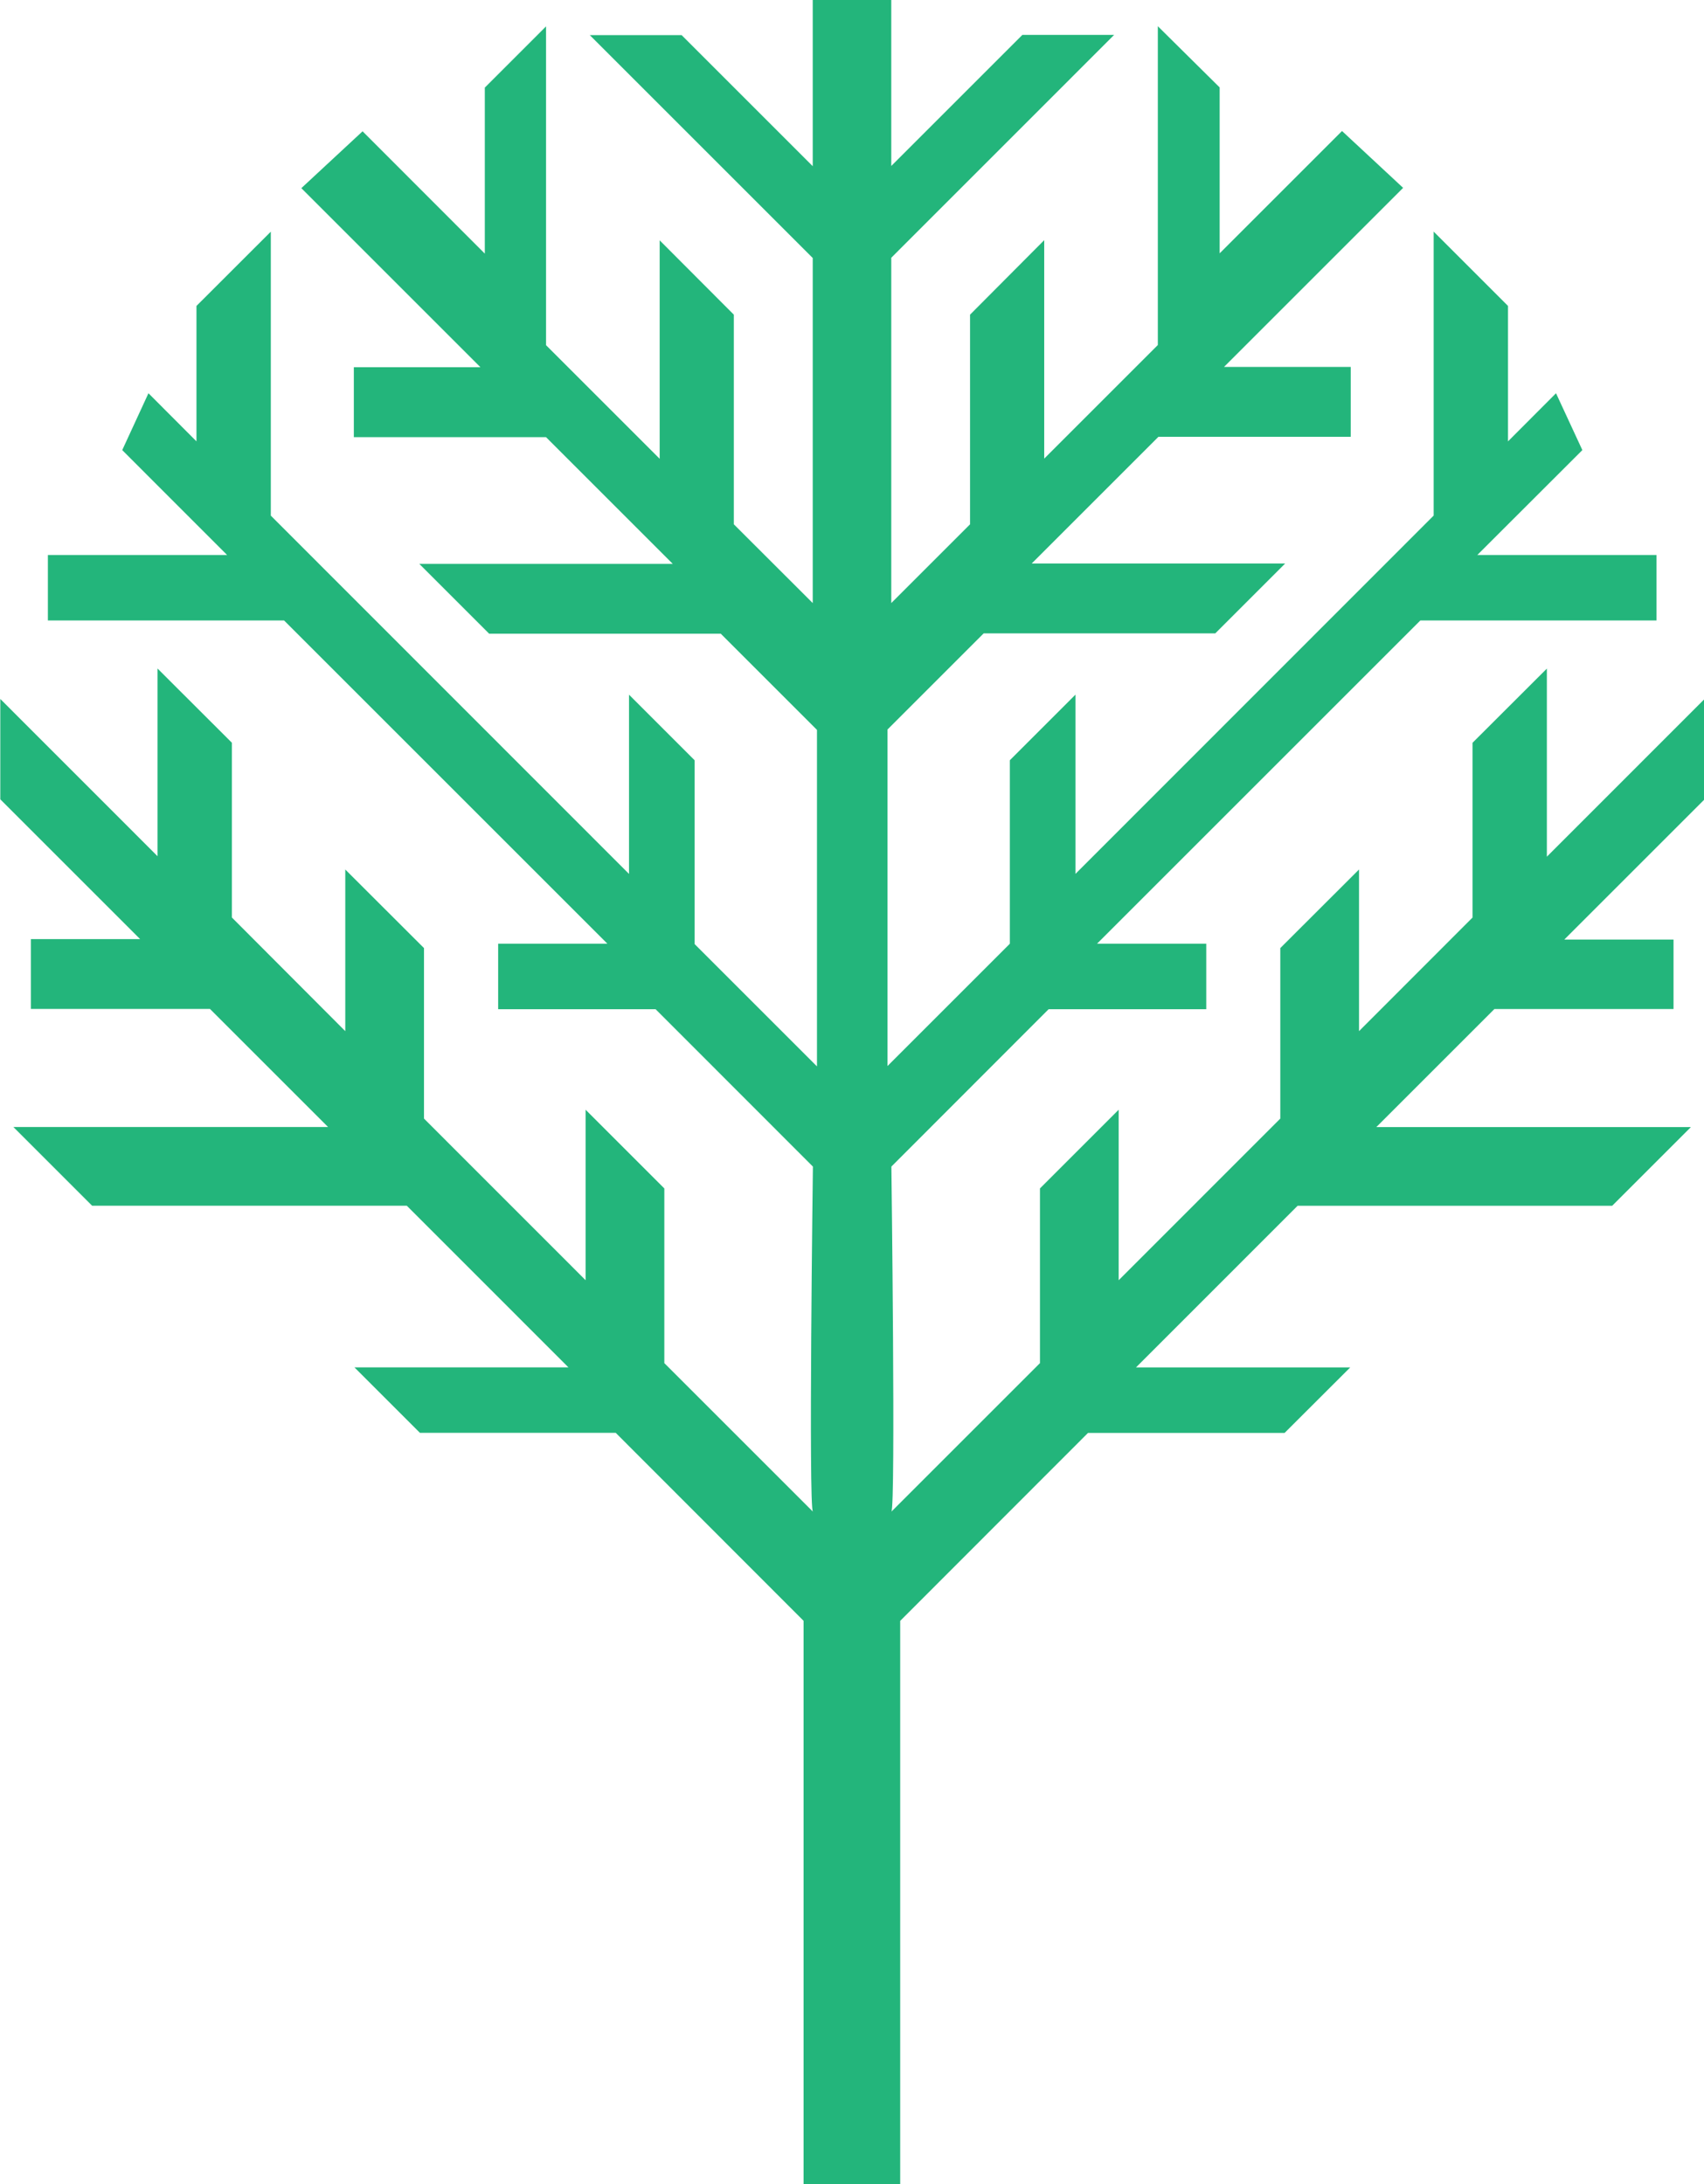<svg xmlns="http://www.w3.org/2000/svg" width="28.856" height="36.999" viewBox="0 0 28.856 36.999">
  <path id="path270" d="M571.086,46.484h1.631V36.94l3.181-3.184h3.329l1.111-1.109H576.71l2.737-2.738h5.327l1.333-1.333h-5.327l2-2h3.033V25.4h-1.85l2.368-2.368v-1.7l-2.663,2.664V20.81l-1.259,1.257v2.96l-1.922,1.924V24.213l-1.333,1.331v2.888l-2.737,2.738V28.282l-1.333,1.333v2.959l-2.516,2.516c.074-.072,0-5.845,0-5.845l2.663-2.666H577.9V25.47h-1.85l5.475-5.475h4V18.886h-3.035l1.779-1.777-.446-.963-.813.815V14.667l-1.259-1.259v4.81l-6.066,6.069V21.251l-1.111,1.111V25.47l-2.072,2.072v-5.7l1.629-1.629h3.922l1.183-1.183h-4.292l2.146-2.146h3.257V15.7h-2.146l3.033-3.033-1.035-.963-2.072,2.072V10.966L577.08,9.929v5.4l-1.924,1.924v-3.7L573.9,14.815v3.551L572.566,19.7V13.851l3.774-3.775h-1.554l-2.22,2.22V9.485h-1.33V12.3l-2.22-2.22h-1.555l3.775,3.775V19.7L569.9,18.366V14.815l-1.256-1.259v3.7l-1.924-1.924v-5.4l-1.037,1.037v2.812l-2.07-2.072-1.037.963,3.033,3.033h-2.144v1.185h3.255l2.146,2.146h-4.292l1.183,1.183h3.922l1.629,1.629v5.7l-2.072-2.072V22.363l-1.111-1.111v3.036l-6.066-6.069v-4.81L560.8,14.667v2.294l-.813-.815-.444.963,1.776,1.777h-3.035v1.109h4l5.475,5.475h-1.85v1.109h2.666l2.664,2.666s-.076,5.773,0,5.845l-2.516-2.516V29.615l-1.333-1.333v2.888l-2.737-2.738V25.544l-1.333-1.331v2.738L561.4,25.026v-2.96l-1.259-1.257v3.179l-2.663-2.664v1.7l2.368,2.368h-1.85v1.183h3.033l2,2h-5.329l1.333,1.333h5.329l2.737,2.738h-3.624l1.109,1.109H567.9l3.181,3.184v9.544Z" transform="translate(-557.473 -9.485)" fill="#23b57b"/>
</svg>

